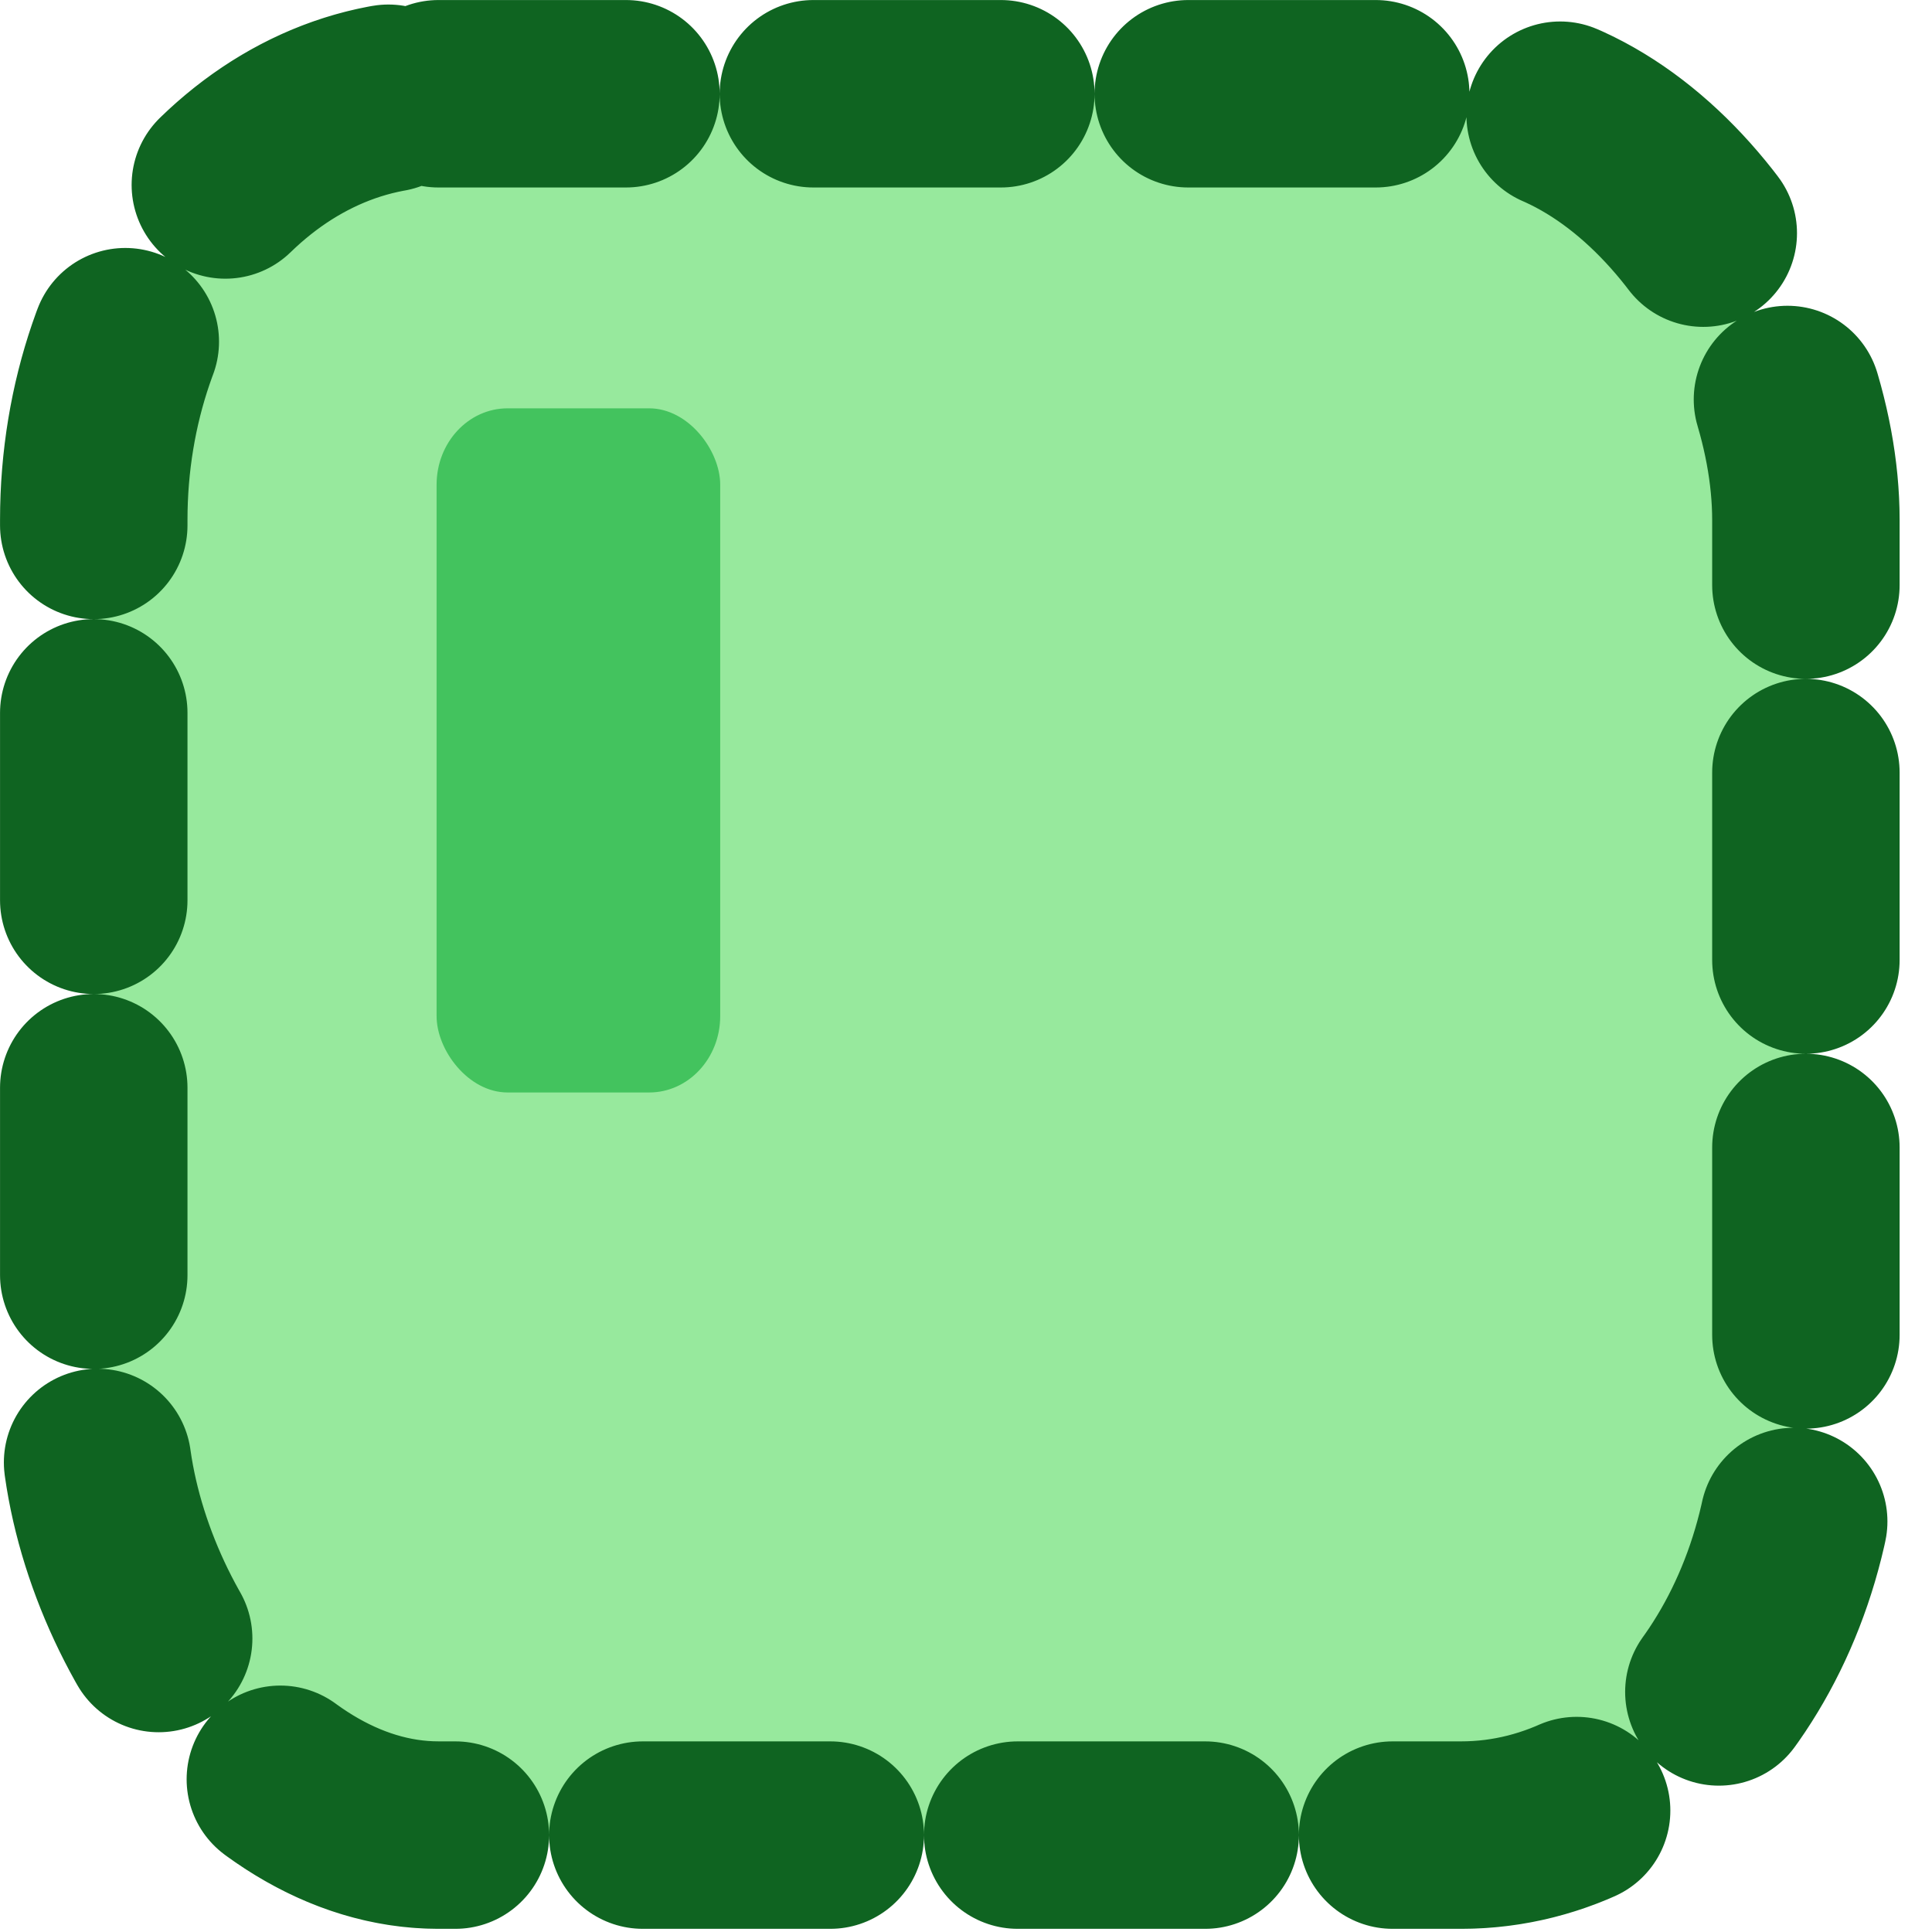 <?xml version="1.0" encoding="UTF-8" standalone="no"?>
<!-- Created with Inkscape (http://www.inkscape.org/) -->

<svg
   width="100"
   height="100"
   viewBox="0 0 26.458 26.458"
   version="1.1"
   id="svg81929"
   inkscape:version="1.1 (c68e22c387, 2021-05-23)"
   sodipodi:docname="chloroplast.svg"
   xmlns:inkscape="http://www.inkscape.org/namespaces/inkscape"
   xmlns:sodipodi="http://sodipodi.sourceforge.net/DTD/sodipodi-0.dtd"
   xmlns="http://www.w3.org/2000/svg"
   xmlns:svg="http://www.w3.org/2000/svg">
  <sodipodi:namedview
     id="namedview81931"
     pagecolor="#505050"
     bordercolor="#ffffff"
     borderopacity="1"
     inkscape:pageshadow="0"
     inkscape:pageopacity="0"
     inkscape:pagecheckerboard="1"
     inkscape:document-units="mm"
     showgrid="false"
     fit-margin-top="0"
     fit-margin-left="0"
     fit-margin-right="0"
     fit-margin-bottom="0"
     inkscape:zoom="3.1999439"
     inkscape:cx="-38.594427"
     inkscape:cy="38.594427"
     inkscape:window-width="1920"
     inkscape:window-height="1017"
     inkscape:window-x="1272"
     inkscape:window-y="-8"
     inkscape:window-maximized="1"
     inkscape:current-layer="g104867"
     units="px" />
  <defs
     id="defs81926" />
  <g
     inkscape:label="Layer 1"
     inkscape:groupmode="layer"
     id="layer1"
     transform="translate(-147.358,-161.626)">
    <g
       id="g104867"
       transform="translate(143.911,-110.234)">
      <rect
         style="fill:#48d851;fill-opacity:0.566;fill-rule:nonzero;stroke:#0f6421;stroke-width:2.567;stroke-linecap:round;stroke-linejoin:round;stroke-miterlimit:4;stroke-dasharray:2.567, 2.567;stroke-dashoffset:0;stroke-opacity:1;paint-order:stroke fill markers"
         id="rect90856"
         width="23.447"
         height="23.847"
         x="4.731"
         y="273.144"
         ry="5.837"
         rx="4.721" />
      <rect
         style="fill:#43c35e;fill-opacity:1;fill-rule:nonzero;stroke:none;stroke-width:2.475;stroke-linecap:round;stroke-linejoin:round;stroke-miterlimit:4;stroke-dasharray:2.475, 2.475;stroke-dashoffset:0;stroke-opacity:1;paint-order:stroke fill markers"
         id="rect93062"
         width="3.884"
         height="9.369"
         x="9.426"
         y="277.452"
         rx="0.972"
         ry="1.046" />
    </g>
  </g>
</svg>
